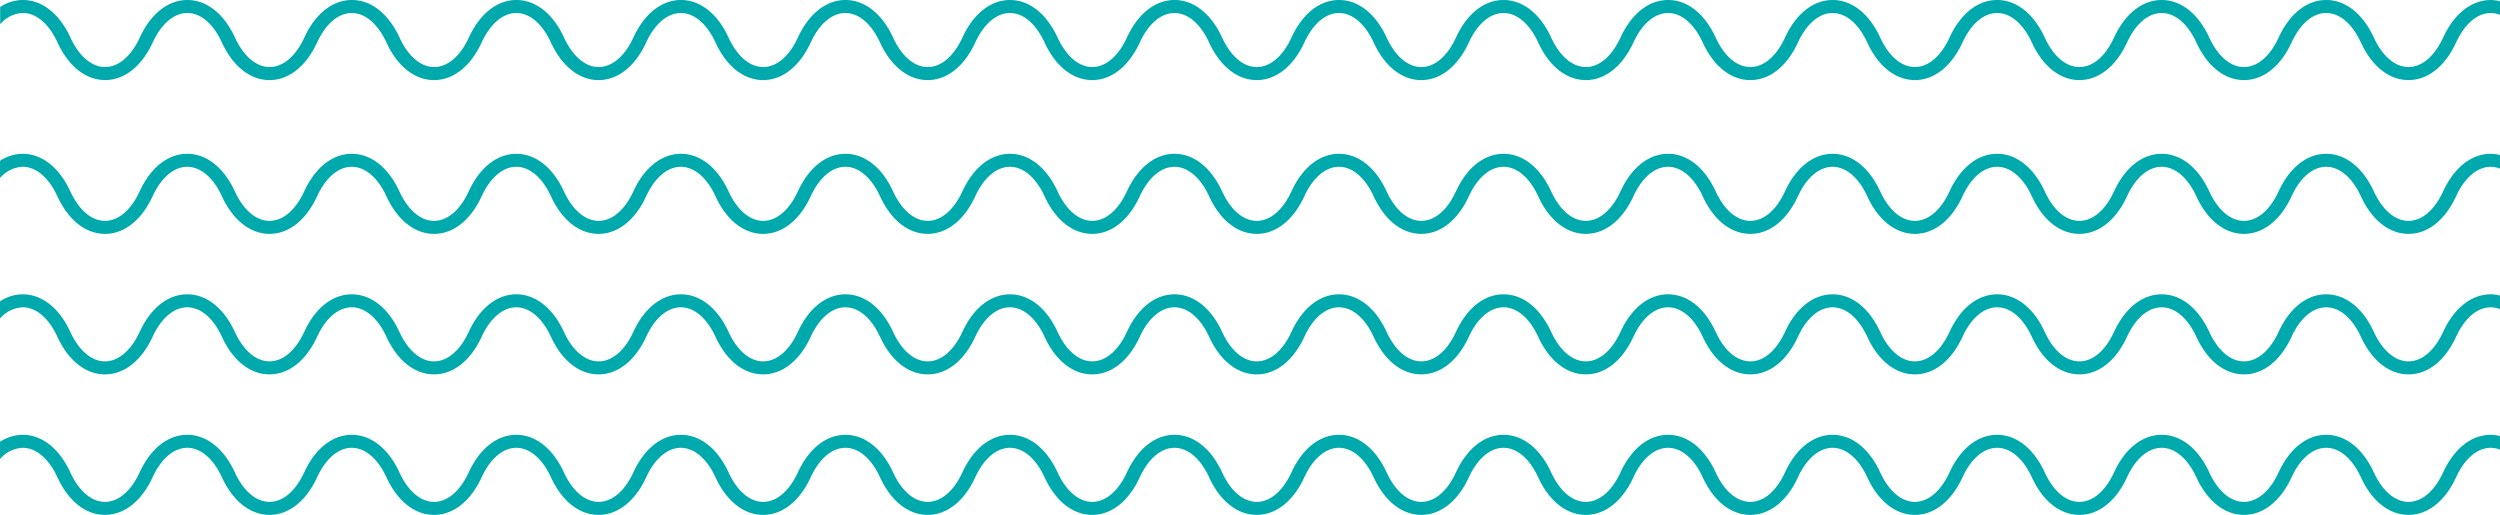 <svg xmlns="http://www.w3.org/2000/svg" width="693.922" height="142.92" viewBox="0 0 693.922 142.92">
  <g id="grafismo" transform="translate(-13.686 -235.178)">
    <path id="Path_419" data-name="Path 419" d="M691.837,245.576c-2.4,5.218-5.905,8.211-9.622,8.211s-7.244-2.993-9.64-8.211c-3.046-6.606-7.857-10.4-13.194-10.4h-.012c-5.347,0-10.159,3.792-13.2,10.4-2.395,5.218-5.909,8.211-9.634,8.211s-7.238-2.993-9.632-8.211c-3.049-6.606-7.863-10.4-13.205-10.4s-10.153,3.792-13.208,10.4c-2.384,5.218-5.9,8.211-9.628,8.211s-7.244-2.993-9.626-8.211c-3.052-6.606-7.864-10.4-13.194-10.4h-.011c-5.351,0-10.161,3.792-13.2,10.4-2.4,5.218-5.911,8.211-9.635,8.211s-7.234-2.993-9.638-8.211c-3.04-6.606-7.849-10.4-13.2-10.4-5.336,0-10.153,3.792-13.2,10.4-2.392,5.218-5.9,8.211-9.626,8.211s-7.244-2.993-9.638-8.211c-3.041-6.606-7.852-10.4-13.194-10.4s-10.162,3.792-13.2,10.4c-2.4,5.218-5.91,8.211-9.635,8.211s-7.234-2.993-9.638-8.211c-3.04-6.606-7.852-10.4-13.2-10.4s-10.155,3.792-13.2,10.4c-2.393,5.218-5.9,8.211-9.628,8.211s-7.244-2.993-9.641-8.211c-3.046-6.606-7.855-10.4-13.194-10.4h-.011c-5.342,0-10.149,3.792-13.188,10.4-2.4,5.218-5.914,8.211-9.638,8.211s-7.239-2.993-9.634-8.211c-3.04-6.606-7.852-10.4-13.2-10.4s-10.153,3.792-13.2,10.4c-2.4,5.218-5.911,8.211-9.628,8.211s-7.237-2.993-9.641-8.211c-3.046-6.606-7.857-10.4-13.194-10.4s-10.159,3.792-13.2,10.4c-2.4,5.218-5.91,8.211-9.632,8.211s-7.244-2.993-9.635-8.211c-3.04-6.606-7.849-10.4-13.2-10.4s-10.153,3.792-13.2,10.4c-2.4,5.218-5.913,8.211-9.638,8.211s-7.224-2.993-9.626-8.211c-3.046-6.606-7.864-10.4-13.206-10.4s-10.147,3.792-13.193,10.4c-2.4,5.218-5.917,8.211-9.641,8.211s-7.23-2.993-9.628-8.211c-3.052-6.606-7.869-10.4-13.2-10.4s-10.155,3.792-13.2,10.4c-2.4,5.218-5.916,8.211-9.638,8.211s-7.225-2.993-9.626-8.211c-3.049-6.606-7.858-10.4-13.208-10.4s-10.149,3.792-13.191,10.4c-2.4,5.218-5.917,8.211-9.641,8.211s-7.233-2.993-9.632-8.211c-3.046-6.606-7.858-10.4-13.2-10.4s-10.153,3.792-13.2,10.4c-2.4,5.218-5.917,8.211-9.638,8.211s-7.227-2.993-9.631-8.211c-3.046-6.606-7.855-10.4-13.2-10.4a11.619,11.619,0,0,0-6.3,1.941V241.9a8.747,8.747,0,0,1,6.3-3.114c3.724,0,7.238,2.991,9.641,8.209,3.049,6.611,7.848,10.4,13.182,10.406h.023c5.338,0,10.143-3.8,13.191-10.406,2.4-5.218,5.916-8.209,9.635-8.209S72.9,241.778,75.292,247c3.053,6.611,7.857,10.4,13.188,10.406H88.5c5.332,0,10.144-3.8,13.193-10.406,2.4-5.218,5.911-8.209,9.628-8.209s7.238,2.991,9.641,8.209c3.049,6.611,7.848,10.4,13.182,10.406h.023c5.338,0,10.144-3.8,13.194-10.406,2.4-5.218,5.916-8.209,9.632-8.209s7.238,2.991,9.632,8.209c3.055,6.611,7.857,10.4,13.188,10.406h.023c5.335,0,10.146-3.8,13.194-10.406,2.4-5.218,5.911-8.209,9.629-8.209S209.9,241.778,212.3,247c3.044,6.611,7.852,10.4,13.184,10.406h.023c5.336,0,10.15-3.8,13.194-10.406,2.4-5.218,5.916-8.209,9.637-8.209s7.239,2.991,9.631,8.209c3.049,6.611,7.854,10.4,13.193,10.406h.024c5.342,0,10.144-3.8,13.188-10.406,2.4-5.218,5.913-8.209,9.637-8.209s7.227,2.991,9.628,8.209c3.043,6.611,7.857,10.4,13.2,10.406h.023c5.332,0,10.136-3.8,13.179-10.406,2.4-5.218,5.918-8.209,9.641-8.209s7.236,2.991,9.632,8.209c3.044,6.611,7.852,10.4,13.188,10.406h.023c5.338,0,10.146-3.8,13.194-10.406,2.4-5.218,5.905-8.209,9.622-8.209h.011c3.719,0,7.227,2.991,9.631,8.209,3.043,6.611,7.848,10.4,13.193,10.406h.024c5.342,0,10.141-3.8,13.179-10.406,2.4-5.218,5.916-8.209,9.641-8.209s7.238,2.991,9.632,8.209c3.043,6.611,7.857,10.4,13.194,10.406h.023c5.339,0,10.139-3.8,13.188-10.406,2.4-5.218,5.91-8.209,9.635-8.209s7.235,2.991,9.626,8.209c3.044,6.611,7.852,10.4,13.194,10.406h.023c5.342,0,10.146-3.8,13.184-10.406,2.4-5.218,5.916-8.209,9.637-8.209s7.239,2.991,9.637,8.209c3.04,6.611,7.854,10.4,13.19,10.406h.024c5.333,0,10.147-3.8,13.2-10.406,2.389-5.218,5.9-8.209,9.628-8.209h.011c3.719,0,7.227,2.991,9.628,8.209,3.037,6.611,7.84,10.4,13.182,10.406h.023c5.339,0,10.144-3.8,13.188-10.406,2.4-5.218,5.911-8.209,9.635-8.209s7.236,2.991,9.638,8.209c3.043,6.611,7.843,10.4,13.188,10.406h.023c5.332,0,10.145-3.8,13.194-10.406,2.389-5.218,5.9-8.209,9.626-8.209h.012c3.718,0,7.227,2.991,9.629,8.209,3.044,6.611,7.849,10.4,13.194,10.406h.023c5.332,0,10.13-3.8,13.175-10.406,2.4-5.218,5.91-8.209,9.635-8.209a7.2,7.2,0,0,1,2.57.5v-3.769a11.1,11.1,0,0,0-2.57-.338c-5.345,0-10.155,3.792-13.2,10.4" transform="translate(0 0)" fill="#00aaac"/>
    <path id="Path_420" data-name="Path 420" d="M691.837,273.78c-2.4,5.218-5.905,8.211-9.622,8.211s-7.244-2.993-9.64-8.211c-3.046-6.606-7.857-10.4-13.194-10.4h-.012c-5.347,0-10.159,3.792-13.2,10.4-2.395,5.218-5.909,8.211-9.634,8.211S629.3,279,626.9,273.78c-3.049-6.606-7.863-10.4-13.205-10.4s-10.153,3.792-13.208,10.4c-2.384,5.218-5.9,8.211-9.628,8.211s-7.244-2.993-9.626-8.211c-3.052-6.606-7.864-10.4-13.194-10.4h-.011c-5.351,0-10.161,3.792-13.2,10.4-2.4,5.218-5.911,8.211-9.635,8.211s-7.234-2.993-9.638-8.211c-3.04-6.606-7.849-10.4-13.2-10.4-5.336,0-10.153,3.792-13.2,10.4-2.392,5.218-5.9,8.211-9.626,8.211s-7.244-2.993-9.638-8.211c-3.041-6.606-7.852-10.4-13.194-10.4s-10.162,3.792-13.2,10.4c-2.4,5.218-5.91,8.211-9.635,8.211s-7.234-2.993-9.638-8.211c-3.04-6.606-7.852-10.4-13.2-10.4s-10.155,3.792-13.2,10.4c-2.393,5.218-5.9,8.211-9.628,8.211s-7.244-2.993-9.641-8.211c-3.046-6.606-7.855-10.4-13.194-10.4h-.011c-5.342,0-10.149,3.792-13.188,10.4-2.4,5.218-5.914,8.211-9.638,8.211s-7.239-2.993-9.634-8.211c-3.04-6.606-7.852-10.4-13.2-10.4s-10.153,3.792-13.2,10.4c-2.4,5.218-5.911,8.211-9.628,8.211s-7.237-2.993-9.641-8.211c-3.046-6.606-7.857-10.4-13.194-10.4s-10.159,3.792-13.2,10.4c-2.4,5.218-5.91,8.211-9.632,8.211s-7.244-2.993-9.635-8.211c-3.04-6.606-7.849-10.4-13.2-10.4s-10.153,3.792-13.2,10.4c-2.4,5.218-5.913,8.211-9.638,8.211s-7.224-2.993-9.626-8.211c-3.046-6.606-7.864-10.4-13.206-10.4s-10.147,3.792-13.193,10.4c-2.4,5.218-5.917,8.211-9.641,8.211S172.6,279,170.2,273.78c-3.052-6.606-7.869-10.4-13.2-10.4s-10.155,3.792-13.2,10.4c-2.4,5.218-5.916,8.211-9.638,8.211s-7.225-2.993-9.626-8.211c-3.049-6.606-7.858-10.4-13.208-10.4s-10.149,3.792-13.191,10.4c-2.4,5.218-5.917,8.211-9.641,8.211S81.258,279,78.858,273.78c-3.046-6.606-7.858-10.4-13.2-10.4s-10.153,3.792-13.2,10.4c-2.4,5.218-5.917,8.211-9.638,8.211S35.594,279,33.19,273.78c-3.046-6.606-7.855-10.4-13.2-10.4a11.619,11.619,0,0,0-6.3,1.941V270.1a8.747,8.747,0,0,1,6.3-3.114c3.724,0,7.238,2.991,9.641,8.209,3.049,6.611,7.848,10.4,13.182,10.406h.023c5.338,0,10.143-3.8,13.191-10.406,2.4-5.218,5.916-8.209,9.635-8.209s7.238,2.991,9.634,8.209c3.053,6.611,7.857,10.4,13.188,10.406H88.5c5.332,0,10.144-3.8,13.193-10.406,2.4-5.218,5.911-8.209,9.628-8.209s7.238,2.991,9.641,8.209c3.049,6.611,7.848,10.4,13.182,10.406h.023c5.338,0,10.144-3.8,13.194-10.406,2.4-5.218,5.916-8.209,9.632-8.209s7.238,2.991,9.632,8.209c3.055,6.611,7.857,10.4,13.188,10.406h.023c5.335,0,10.146-3.8,13.194-10.406,2.4-5.218,5.911-8.209,9.629-8.209s7.236,2.991,9.638,8.209c3.044,6.611,7.852,10.4,13.184,10.406h.023c5.336,0,10.15-3.8,13.194-10.406,2.4-5.218,5.916-8.209,9.637-8.209s7.239,2.991,9.631,8.209c3.049,6.611,7.854,10.4,13.193,10.406h.024c5.342,0,10.144-3.8,13.188-10.406,2.4-5.218,5.913-8.209,9.637-8.209s7.227,2.991,9.628,8.209c3.043,6.611,7.857,10.4,13.2,10.406h.023c5.332,0,10.136-3.8,13.179-10.406,2.4-5.218,5.918-8.209,9.641-8.209s7.236,2.991,9.632,8.209c3.044,6.611,7.852,10.4,13.188,10.406h.023c5.338,0,10.146-3.8,13.194-10.406,2.4-5.218,5.905-8.209,9.622-8.209h.011c3.719,0,7.227,2.991,9.631,8.209,3.043,6.611,7.848,10.4,13.193,10.406h.024c5.342,0,10.141-3.8,13.179-10.406,2.4-5.218,5.916-8.209,9.641-8.209s7.238,2.991,9.632,8.209c3.043,6.611,7.857,10.4,13.194,10.406h.023c5.339,0,10.139-3.8,13.188-10.406,2.4-5.218,5.91-8.209,9.635-8.209s7.235,2.991,9.626,8.209c3.044,6.611,7.852,10.4,13.194,10.406h.023c5.342,0,10.146-3.8,13.184-10.406,2.4-5.218,5.916-8.209,9.637-8.209s7.239,2.991,9.637,8.209c3.04,6.611,7.854,10.4,13.19,10.406h.024c5.333,0,10.147-3.8,13.2-10.406,2.389-5.218,5.9-8.209,9.628-8.209h.011c3.719,0,7.227,2.991,9.628,8.209,3.037,6.611,7.84,10.4,13.182,10.406h.023c5.339,0,10.144-3.8,13.188-10.406,2.4-5.218,5.911-8.209,9.635-8.209s7.236,2.991,9.638,8.209c3.043,6.611,7.843,10.4,13.188,10.406h.023c5.332,0,10.145-3.8,13.194-10.406,2.389-5.218,5.9-8.209,9.626-8.209h.012c3.718,0,7.227,2.991,9.629,8.209,3.044,6.611,7.849,10.4,13.194,10.406h.023c5.332,0,10.13-3.8,13.175-10.406,2.4-5.218,5.91-8.209,9.635-8.209a7.2,7.2,0,0,1,2.57.5V263.72a11.1,11.1,0,0,0-2.57-.338c-5.345,0-10.155,3.792-13.2,10.4" transform="translate(0 14.491)" fill="#00aaac"/>
    <path id="Path_1065" data-name="Path 1065" d="M691.837,273.78c-2.4,5.218-5.905,8.211-9.622,8.211s-7.244-2.993-9.64-8.211c-3.046-6.606-7.857-10.4-13.194-10.4h-.012c-5.347,0-10.159,3.792-13.2,10.4-2.395,5.218-5.909,8.211-9.634,8.211S629.3,279,626.9,273.78c-3.049-6.606-7.863-10.4-13.205-10.4s-10.153,3.792-13.208,10.4c-2.384,5.218-5.9,8.211-9.628,8.211s-7.244-2.993-9.626-8.211c-3.052-6.606-7.864-10.4-13.194-10.4h-.011c-5.351,0-10.161,3.792-13.2,10.4-2.4,5.218-5.911,8.211-9.635,8.211s-7.234-2.993-9.638-8.211c-3.04-6.606-7.849-10.4-13.2-10.4-5.336,0-10.153,3.792-13.2,10.4-2.392,5.218-5.9,8.211-9.626,8.211s-7.244-2.993-9.638-8.211c-3.041-6.606-7.852-10.4-13.194-10.4s-10.162,3.792-13.2,10.4c-2.4,5.218-5.91,8.211-9.635,8.211s-7.234-2.993-9.638-8.211c-3.04-6.606-7.852-10.4-13.2-10.4s-10.155,3.792-13.2,10.4c-2.393,5.218-5.9,8.211-9.628,8.211s-7.244-2.993-9.641-8.211c-3.046-6.606-7.855-10.4-13.194-10.4h-.011c-5.342,0-10.149,3.792-13.188,10.4-2.4,5.218-5.914,8.211-9.638,8.211s-7.239-2.993-9.634-8.211c-3.04-6.606-7.852-10.4-13.2-10.4s-10.153,3.792-13.2,10.4c-2.4,5.218-5.911,8.211-9.628,8.211s-7.237-2.993-9.641-8.211c-3.046-6.606-7.857-10.4-13.194-10.4s-10.159,3.792-13.2,10.4c-2.4,5.218-5.91,8.211-9.632,8.211s-7.244-2.993-9.635-8.211c-3.04-6.606-7.849-10.4-13.2-10.4s-10.153,3.792-13.2,10.4c-2.4,5.218-5.913,8.211-9.638,8.211s-7.224-2.993-9.626-8.211c-3.046-6.606-7.864-10.4-13.206-10.4s-10.147,3.792-13.193,10.4c-2.4,5.218-5.917,8.211-9.641,8.211S172.6,279,170.2,273.78c-3.052-6.606-7.869-10.4-13.2-10.4s-10.155,3.792-13.2,10.4c-2.4,5.218-5.916,8.211-9.638,8.211s-7.225-2.993-9.626-8.211c-3.049-6.606-7.858-10.4-13.208-10.4s-10.149,3.792-13.191,10.4c-2.4,5.218-5.917,8.211-9.641,8.211S81.258,279,78.858,273.78c-3.046-6.606-7.858-10.4-13.2-10.4s-10.153,3.792-13.2,10.4c-2.4,5.218-5.917,8.211-9.638,8.211S35.594,279,33.19,273.78c-3.046-6.606-7.855-10.4-13.2-10.4a11.619,11.619,0,0,0-6.3,1.941V270.1a8.747,8.747,0,0,1,6.3-3.114c3.724,0,7.238,2.991,9.641,8.209,3.049,6.611,7.848,10.4,13.182,10.406h.023c5.338,0,10.143-3.8,13.191-10.406,2.4-5.218,5.916-8.209,9.635-8.209s7.238,2.991,9.634,8.209c3.053,6.611,7.857,10.4,13.188,10.406H88.5c5.332,0,10.144-3.8,13.193-10.406,2.4-5.218,5.911-8.209,9.628-8.209s7.238,2.991,9.641,8.209c3.049,6.611,7.848,10.4,13.182,10.406h.023c5.338,0,10.144-3.8,13.194-10.406,2.4-5.218,5.916-8.209,9.632-8.209s7.238,2.991,9.632,8.209c3.055,6.611,7.857,10.4,13.188,10.406h.023c5.335,0,10.146-3.8,13.194-10.406,2.4-5.218,5.911-8.209,9.629-8.209s7.236,2.991,9.638,8.209c3.044,6.611,7.852,10.4,13.184,10.406h.023c5.336,0,10.15-3.8,13.194-10.406,2.4-5.218,5.916-8.209,9.637-8.209s7.239,2.991,9.631,8.209c3.049,6.611,7.854,10.4,13.193,10.406h.024c5.342,0,10.144-3.8,13.188-10.406,2.4-5.218,5.913-8.209,9.637-8.209s7.227,2.991,9.628,8.209c3.043,6.611,7.857,10.4,13.2,10.406h.023c5.332,0,10.136-3.8,13.179-10.406,2.4-5.218,5.918-8.209,9.641-8.209s7.236,2.991,9.632,8.209c3.044,6.611,7.852,10.4,13.188,10.406h.023c5.338,0,10.146-3.8,13.194-10.406,2.4-5.218,5.905-8.209,9.622-8.209h.011c3.719,0,7.227,2.991,9.631,8.209,3.043,6.611,7.848,10.4,13.193,10.406h.024c5.342,0,10.141-3.8,13.179-10.406,2.4-5.218,5.916-8.209,9.641-8.209s7.238,2.991,9.632,8.209c3.043,6.611,7.857,10.4,13.194,10.406h.023c5.339,0,10.139-3.8,13.188-10.406,2.4-5.218,5.91-8.209,9.635-8.209s7.235,2.991,9.626,8.209c3.044,6.611,7.852,10.4,13.194,10.406h.023c5.342,0,10.146-3.8,13.184-10.406,2.4-5.218,5.916-8.209,9.637-8.209s7.239,2.991,9.637,8.209c3.04,6.611,7.854,10.4,13.19,10.406h.024c5.333,0,10.147-3.8,13.2-10.406,2.389-5.218,5.9-8.209,9.628-8.209h.011c3.719,0,7.227,2.991,9.628,8.209,3.037,6.611,7.84,10.4,13.182,10.406h.023c5.339,0,10.144-3.8,13.188-10.406,2.4-5.218,5.911-8.209,9.635-8.209s7.236,2.991,9.638,8.209c3.043,6.611,7.843,10.4,13.188,10.406h.023c5.332,0,10.145-3.8,13.194-10.406,2.389-5.218,5.9-8.209,9.626-8.209h.012c3.718,0,7.227,2.991,9.629,8.209,3.044,6.611,7.849,10.4,13.194,10.406h.023c5.332,0,10.13-3.8,13.175-10.406,2.4-5.218,5.91-8.209,9.635-8.209a7.2,7.2,0,0,1,2.57.5V263.72a11.1,11.1,0,0,0-2.57-.338c-5.345,0-10.155,3.792-13.2,10.4" transform="translate(0 53.491)" fill="#00aaac"/>
    <path id="Path_1066" data-name="Path 1066" d="M691.837,273.78c-2.4,5.218-5.905,8.211-9.622,8.211s-7.244-2.993-9.64-8.211c-3.046-6.606-7.857-10.4-13.194-10.4h-.012c-5.347,0-10.159,3.792-13.2,10.4-2.395,5.218-5.909,8.211-9.634,8.211S629.3,279,626.9,273.78c-3.049-6.606-7.863-10.4-13.205-10.4s-10.153,3.792-13.208,10.4c-2.384,5.218-5.9,8.211-9.628,8.211s-7.244-2.993-9.626-8.211c-3.052-6.606-7.864-10.4-13.194-10.4h-.011c-5.351,0-10.161,3.792-13.2,10.4-2.4,5.218-5.911,8.211-9.635,8.211s-7.234-2.993-9.638-8.211c-3.04-6.606-7.849-10.4-13.2-10.4-5.336,0-10.153,3.792-13.2,10.4-2.392,5.218-5.9,8.211-9.626,8.211s-7.244-2.993-9.638-8.211c-3.041-6.606-7.852-10.4-13.194-10.4s-10.162,3.792-13.2,10.4c-2.4,5.218-5.91,8.211-9.635,8.211s-7.234-2.993-9.638-8.211c-3.04-6.606-7.852-10.4-13.2-10.4s-10.155,3.792-13.2,10.4c-2.393,5.218-5.9,8.211-9.628,8.211s-7.244-2.993-9.641-8.211c-3.046-6.606-7.855-10.4-13.194-10.4h-.011c-5.342,0-10.149,3.792-13.188,10.4-2.4,5.218-5.914,8.211-9.638,8.211s-7.239-2.993-9.634-8.211c-3.04-6.606-7.852-10.4-13.2-10.4s-10.153,3.792-13.2,10.4c-2.4,5.218-5.911,8.211-9.628,8.211s-7.237-2.993-9.641-8.211c-3.046-6.606-7.857-10.4-13.194-10.4s-10.159,3.792-13.2,10.4c-2.4,5.218-5.91,8.211-9.632,8.211s-7.244-2.993-9.635-8.211c-3.04-6.606-7.849-10.4-13.2-10.4s-10.153,3.792-13.2,10.4c-2.4,5.218-5.913,8.211-9.638,8.211s-7.224-2.993-9.626-8.211c-3.046-6.606-7.864-10.4-13.206-10.4s-10.147,3.792-13.193,10.4c-2.4,5.218-5.917,8.211-9.641,8.211S172.6,279,170.2,273.78c-3.052-6.606-7.869-10.4-13.2-10.4s-10.155,3.792-13.2,10.4c-2.4,5.218-5.916,8.211-9.638,8.211s-7.225-2.993-9.626-8.211c-3.049-6.606-7.858-10.4-13.208-10.4s-10.149,3.792-13.191,10.4c-2.4,5.218-5.917,8.211-9.641,8.211S81.258,279,78.858,273.78c-3.046-6.606-7.858-10.4-13.2-10.4s-10.153,3.792-13.2,10.4c-2.4,5.218-5.917,8.211-9.638,8.211S35.594,279,33.19,273.78c-3.046-6.606-7.855-10.4-13.2-10.4a11.619,11.619,0,0,0-6.3,1.941V270.1a8.747,8.747,0,0,1,6.3-3.114c3.724,0,7.238,2.991,9.641,8.209,3.049,6.611,7.848,10.4,13.182,10.406h.023c5.338,0,10.143-3.8,13.191-10.406,2.4-5.218,5.916-8.209,9.635-8.209s7.238,2.991,9.634,8.209c3.053,6.611,7.857,10.4,13.188,10.406H88.5c5.332,0,10.144-3.8,13.193-10.406,2.4-5.218,5.911-8.209,9.628-8.209s7.238,2.991,9.641,8.209c3.049,6.611,7.848,10.4,13.182,10.406h.023c5.338,0,10.144-3.8,13.194-10.406,2.4-5.218,5.916-8.209,9.632-8.209s7.238,2.991,9.632,8.209c3.055,6.611,7.857,10.4,13.188,10.406h.023c5.335,0,10.146-3.8,13.194-10.406,2.4-5.218,5.911-8.209,9.629-8.209s7.236,2.991,9.638,8.209c3.044,6.611,7.852,10.4,13.184,10.406h.023c5.336,0,10.15-3.8,13.194-10.406,2.4-5.218,5.916-8.209,9.637-8.209s7.239,2.991,9.631,8.209c3.049,6.611,7.854,10.4,13.193,10.406h.024c5.342,0,10.144-3.8,13.188-10.406,2.4-5.218,5.913-8.209,9.637-8.209s7.227,2.991,9.628,8.209c3.043,6.611,7.857,10.4,13.2,10.406h.023c5.332,0,10.136-3.8,13.179-10.406,2.4-5.218,5.918-8.209,9.641-8.209s7.236,2.991,9.632,8.209c3.044,6.611,7.852,10.4,13.188,10.406h.023c5.338,0,10.146-3.8,13.194-10.406,2.4-5.218,5.905-8.209,9.622-8.209h.011c3.719,0,7.227,2.991,9.631,8.209,3.043,6.611,7.848,10.4,13.193,10.406h.024c5.342,0,10.141-3.8,13.179-10.406,2.4-5.218,5.916-8.209,9.641-8.209s7.238,2.991,9.632,8.209c3.043,6.611,7.857,10.4,13.194,10.406h.023c5.339,0,10.139-3.8,13.188-10.406,2.4-5.218,5.91-8.209,9.635-8.209s7.235,2.991,9.626,8.209c3.044,6.611,7.852,10.4,13.194,10.406h.023c5.342,0,10.146-3.8,13.184-10.406,2.4-5.218,5.916-8.209,9.637-8.209s7.239,2.991,9.637,8.209c3.04,6.611,7.854,10.4,13.19,10.406h.024c5.333,0,10.147-3.8,13.2-10.406,2.389-5.218,5.9-8.209,9.628-8.209h.011c3.719,0,7.227,2.991,9.628,8.209,3.037,6.611,7.84,10.4,13.182,10.406h.023c5.339,0,10.144-3.8,13.188-10.406,2.4-5.218,5.911-8.209,9.635-8.209s7.236,2.991,9.638,8.209c3.043,6.611,7.843,10.4,13.188,10.406h.023c5.332,0,10.145-3.8,13.194-10.406,2.389-5.218,5.9-8.209,9.626-8.209h.012c3.718,0,7.227,2.991,9.629,8.209,3.044,6.611,7.849,10.4,13.194,10.406h.023c5.332,0,10.13-3.8,13.175-10.406,2.4-5.218,5.91-8.209,9.635-8.209a7.2,7.2,0,0,1,2.57.5V263.72a11.1,11.1,0,0,0-2.57-.338c-5.345,0-10.155,3.792-13.2,10.4" transform="translate(0 92.491)" fill="#00aaac"/>
  </g>
</svg>
